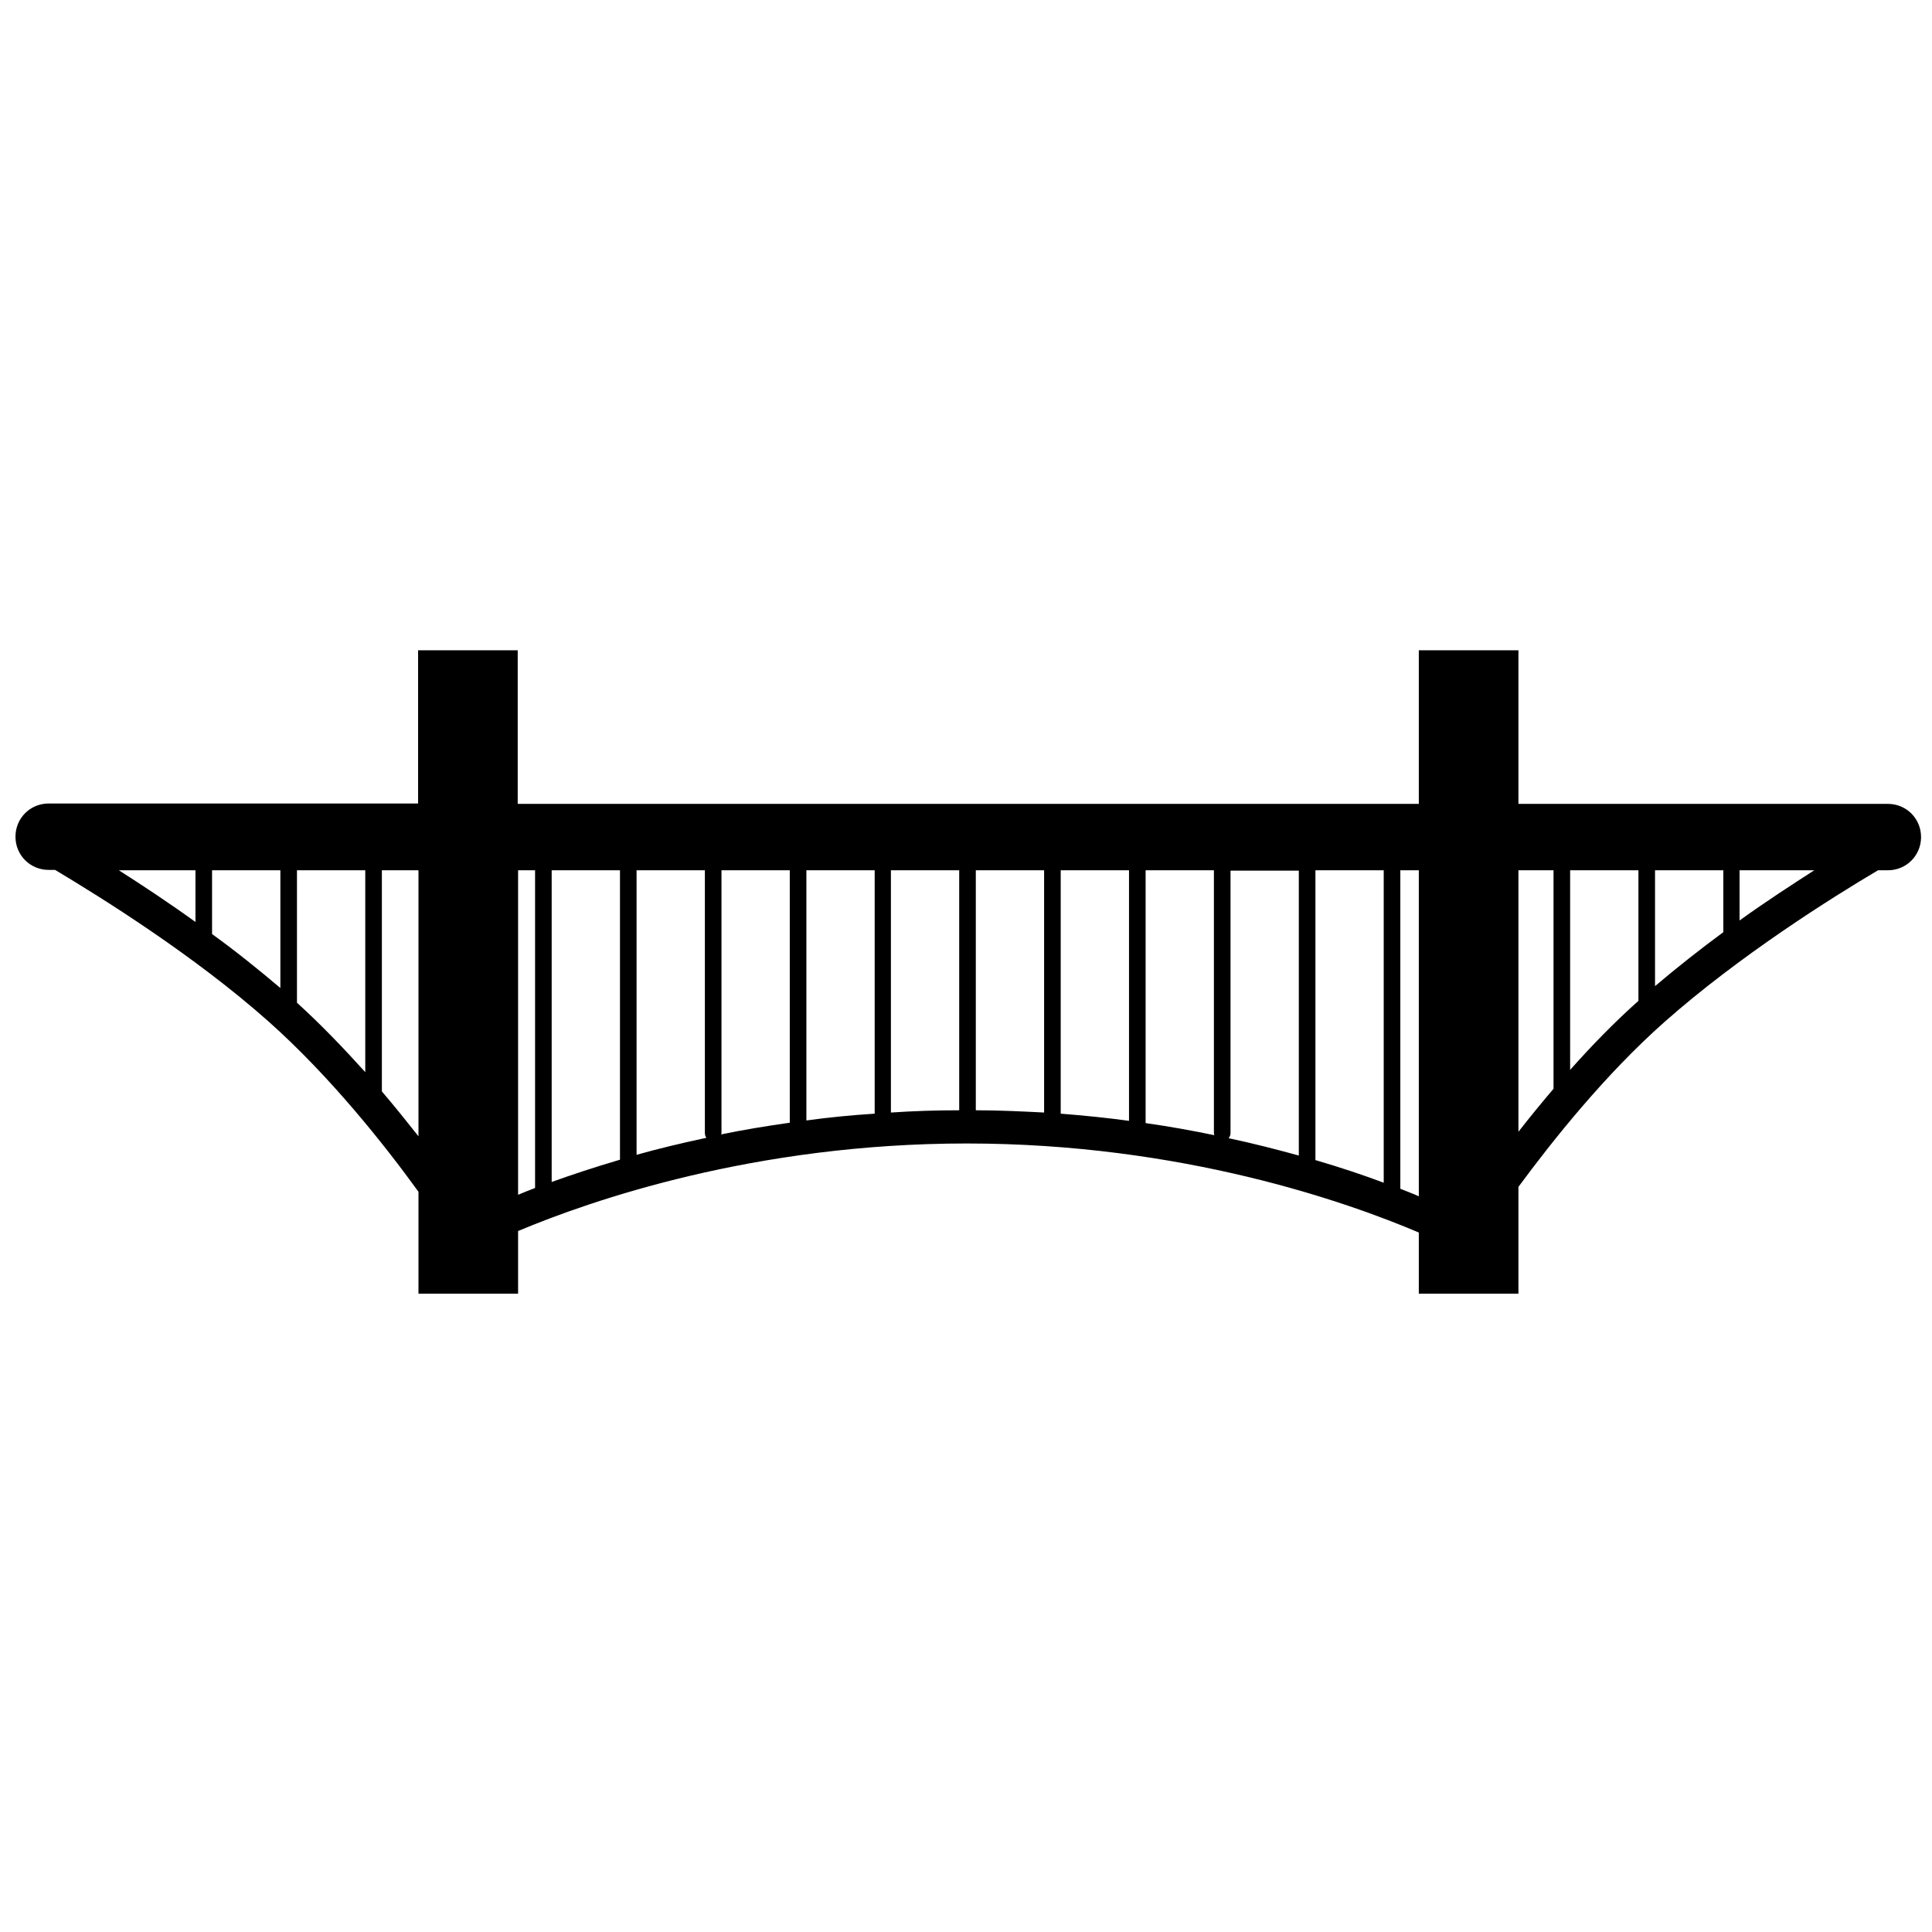 <!-- bridge-alt icon -->
<svg xmlns="http://www.w3.org/2000/svg" viewBox="0 -64 1024 1024">
  <path d="M1000.6 397.267h-5.2c-24.4 14.4-73.4 45.2-113.2 80.4-31.6 28-59.4 63-77.4 87.4v56.6h-52.8v-32.4c-37.6-16-125.4-47.2-239.6-47.2-112.4 0-199.2 30.2-237.8 46.4v33.2h-52.8v-54c-17.8-24.6-46.6-61-79.4-90.2-39.6-35.2-88.8-65.8-113.2-80.4h-3.4c-9.8 0-17.6-7.8-17.6-17.6s7.8-17.6 17.6-17.6h195.8v-81.2h52.8v81.4h477.6v-81.4h52.8v81.4h195.8c9.8 0 17.6 7.8 17.6 17.6s-7.8 17.6-17.6 17.6zM961.6 397.267h-39.6v26.6c14.2-10.2 27.8-19 39.6-26.6zM913.4 430.067v-32.8h-36.2v61.4c11.8-10 24-19.6 36.2-28.6zM868.4 466.467v-69.2h-36.2v105.8c11-12.4 23.2-25 36.2-36.6zM337.4 548.067c11.4-3.2 23.8-6.2 37-9-0.4-0.6-0.8-1.4-0.8-2.4v-139.4h-36.2v150.8zM328.6 397.267h-36.2v165.2c10.6-3.8 22.6-7.8 36.2-11.8v-153.4zM382.2 537.267c11.6-2.4 23.6-4.4 36.4-6.2v-133.8h-36.2v139.4c0 0.2-0.2 0.4-0.2 0.6zM427.4 529.867c11.6-1.6 23.6-2.8 36.2-3.6v-129h-36.2v132.6zM472.2 525.667c11.8-0.8 23.8-1.2 36.2-1.2v-127.2h-36.2v128.4zM517.2 524.467c12.4 0 24.4 0.6 36.2 1.2v-128.4h-36.2v127.2zM562.2 526.267c12.6 1 24.6 2.2 36.2 3.8v-132.8h-36.2v129zM607.2 531.267c12.8 1.8 24.8 4 36.4 6.4 0-0.4-0.2-0.6-0.2-1v-139.4h-36.2v134zM651.2 539.267c13.2 2.8 25.6 6 37.2 9.2v-151h-36.2v139.2c0 1-0.4 1.8-1 2.6zM697.2 550.867c13.6 4 25.6 8 36.2 12v-165.6h-36.2v153.6zM193.6 504.267v-107h-36.2v70.2c13 11.8 25 24.4 36.2 36.8zM148.6 459.667v-62.4h-36.2v33.8c12.2 8.8 24.4 18.6 36.2 28.6zM103.6 424.667v-27.4h-40.6c12.2 7.8 26.2 17 40.6 27.4zM202.4 397.267v117.2c7 8.2 13.4 16.2 19.4 23.8v-141h-19.4zM274.6 569.267c2.8-1.2 5.8-2.4 9-3.6v-168.4h-9v172zM742.2 397.267v168.8c3.4 1.4 6.8 2.6 9.8 4v-172.8h-9.8zM804.8 535.867c5.6-7.2 11.8-14.8 18.6-22.8v-115.8h-18.6v138.6z"/>
</svg>
